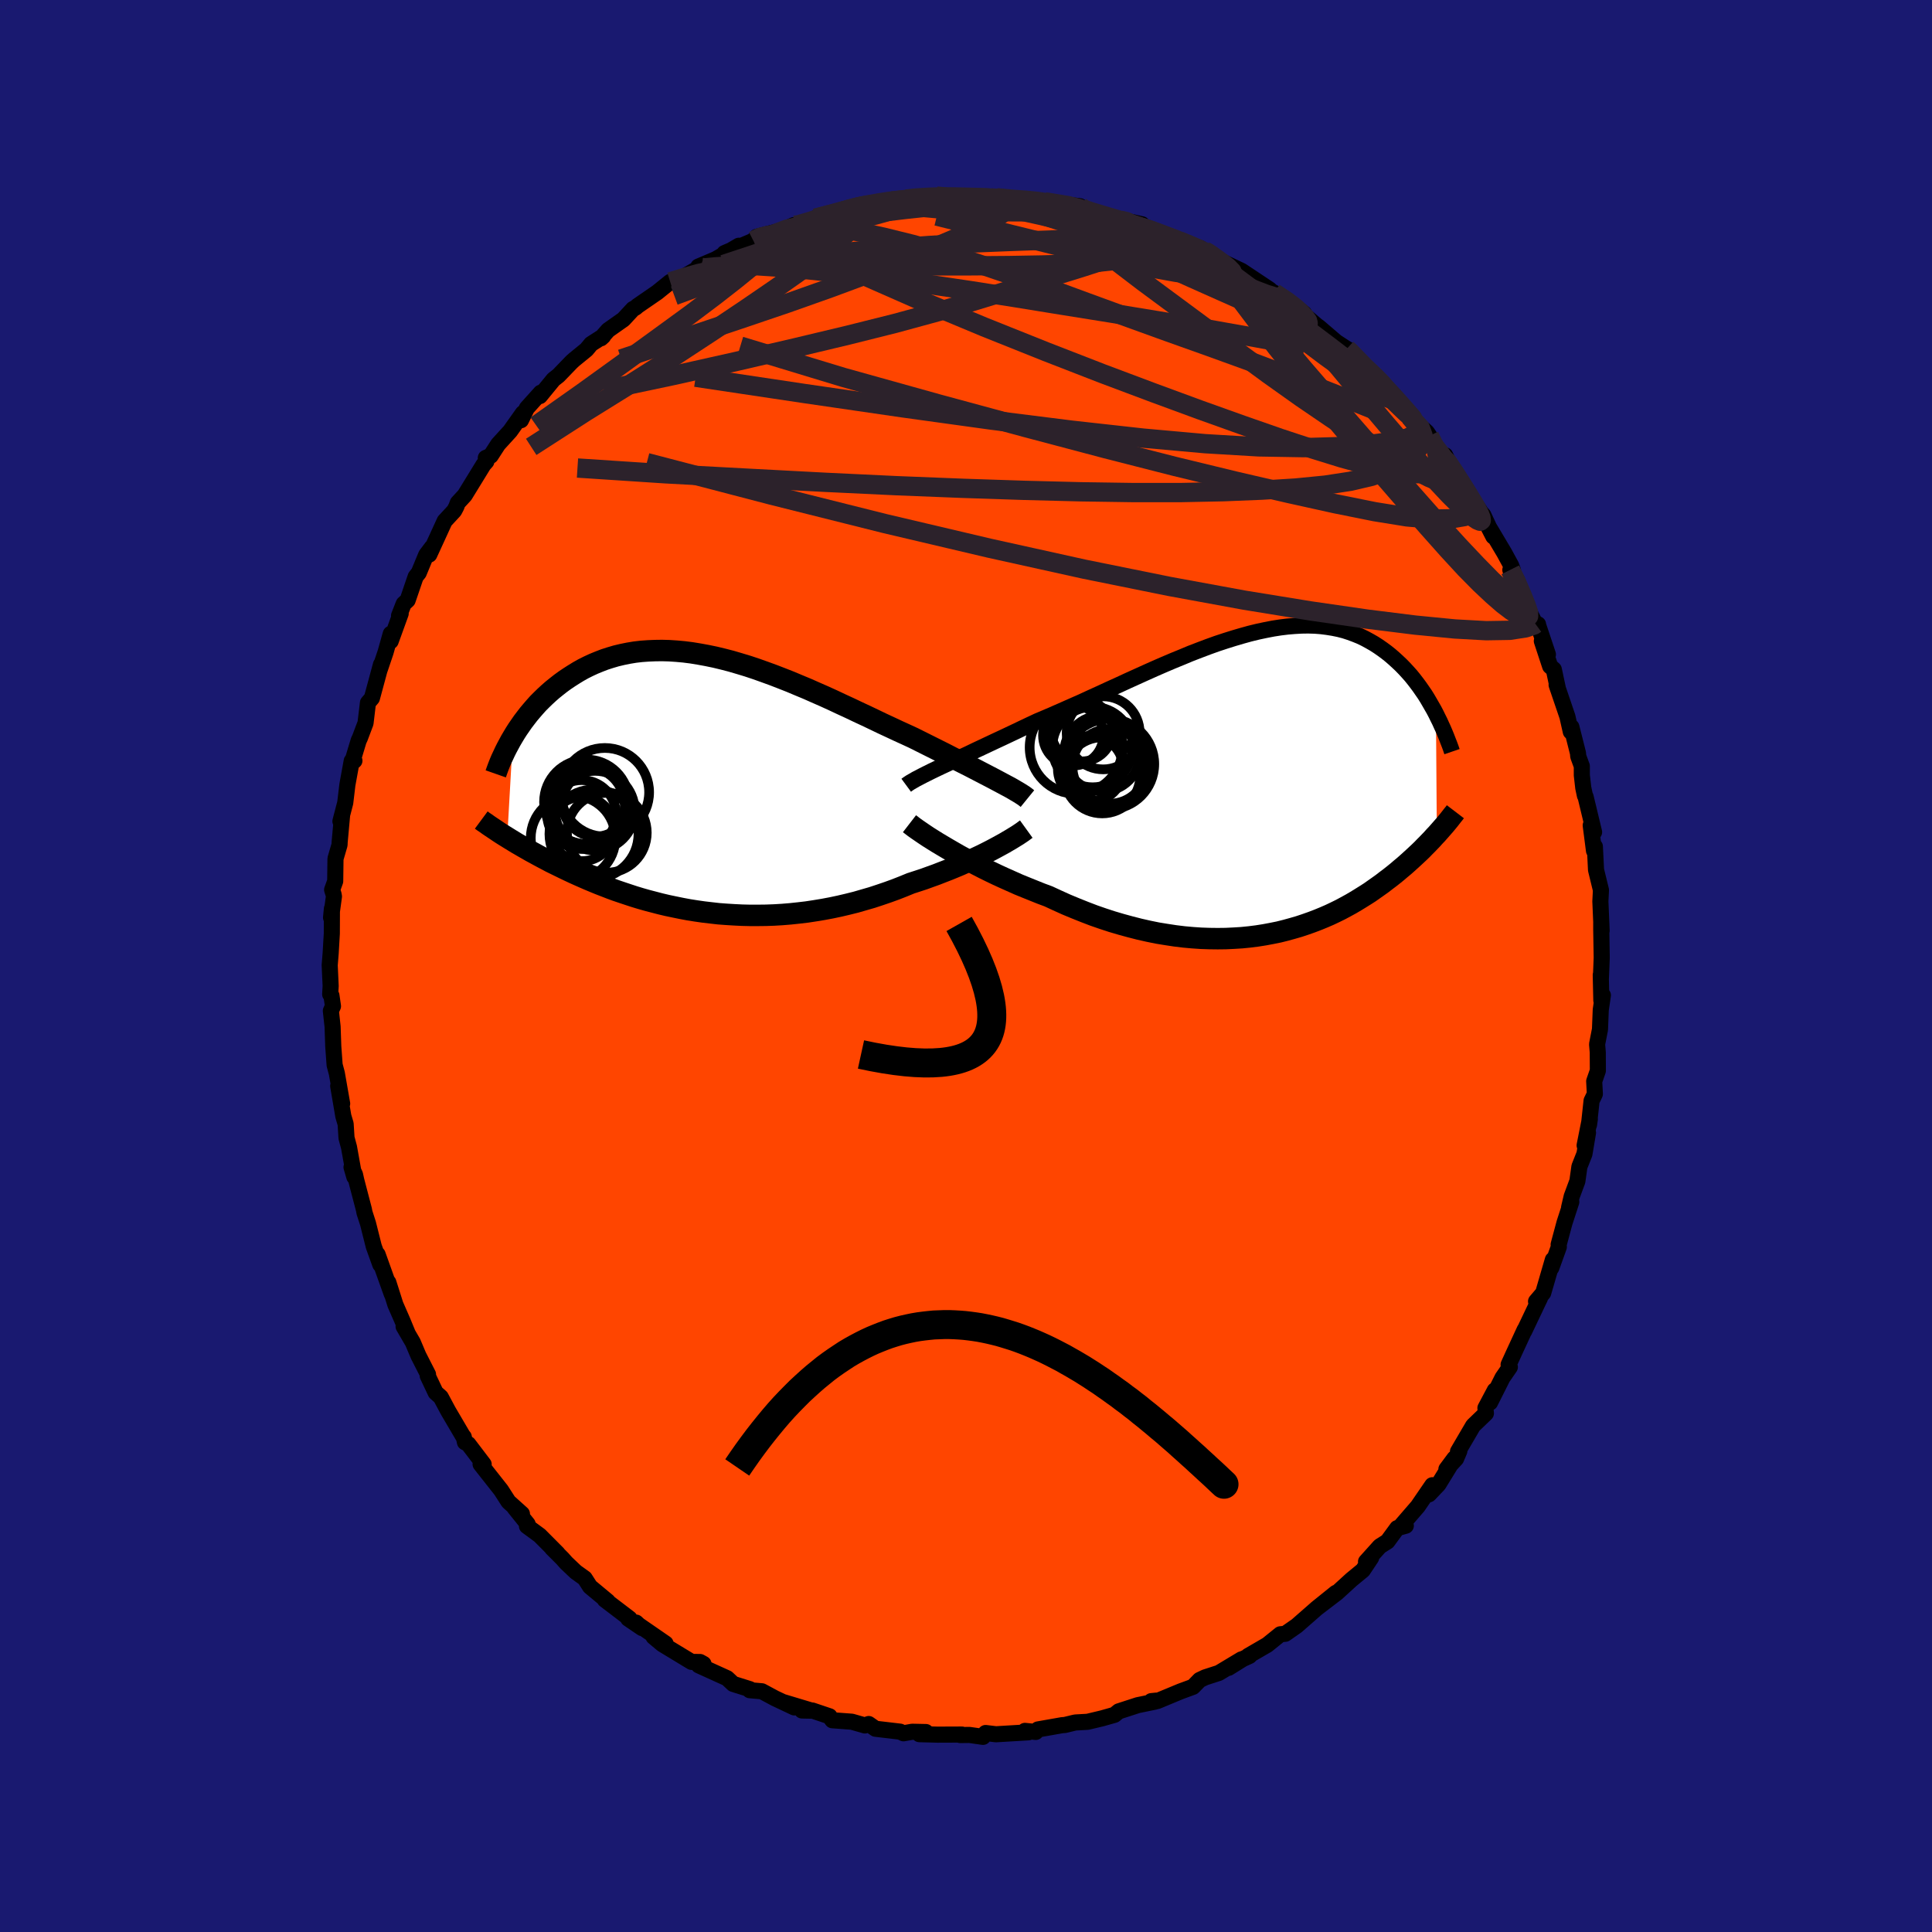 
  <svg viewBox="-100 -100 200 200" xmlns="http://www.w3.org/2000/svg" width="500" height="500" id="face-svg">
    <defs>
      <clipPath id="leftEyeClipPath">
        <polyline points="29.92,-0.32 29.47,-0.56 28.99,-0.81 28.49,-1.07 27.97,-1.34 27.43,-1.62 26.87,-1.91 26.29,-2.2 25.7,-2.5 25.09,-2.81 24.47,-3.13 23.83,-3.45 23.17,-3.78 22.51,-4.11 21.83,-4.45 21.15,-4.79 20.37,-5.15 19.58,-5.51 18.77,-5.89 17.95,-6.27 17.12,-6.67 16.28,-7.07 15.42,-7.47 14.56,-7.88 13.69,-8.28 12.82,-8.69 11.94,-9.09 11.05,-9.48 10.17,-9.87 9.28,-10.24 8.4,-10.61 7.51,-10.96 6.63,-11.3 5.75,-11.62 4.88,-11.93 4.01,-12.22 3.15,-12.48 2.3,-12.73 1.45,-12.95 0.62,-13.15 -0.2,-13.32 -1.02,-13.47 -1.81,-13.6 -2.6,-13.7 -3.37,-13.77 -4.13,-13.82 -4.87,-13.84 -5.6,-13.83 -6.31,-13.8 -7.01,-13.75 -7.69,-13.67 -8.35,-13.56 -8.99,-13.43 -9.62,-13.28 -10.23,-13.1 -10.82,-12.91 -11.39,-12.69 -11.95,-12.46 -12.49,-12.21 -13.01,-11.95 -13.51,-11.67 -14,-11.37 -14.47,-11.07 -14.93,-10.76 -15.37,-10.44 -15.79,-10.11 -16.2,-9.78 -16.59,-9.44 -16.97,-9.09 -17.34,-8.73 -17.7,-8.37 -18.04,-7.99 -18.36,-7.62 -18.68,-7.24 -18.98,-6.85 -19.27,-6.47 -19.54,-6.08 -19.81,-5.69 -20.06,-5.3 -20.3,-4.9 -20.89,5.51 -20.57,5.71 -20.24,5.91 -19.9,6.12 -19.55,6.32 -19.19,6.53 -18.82,6.74 -18.44,6.96 -18.05,7.17 -17.65,7.39 -17.24,7.61 -16.82,7.83 -16.39,8.06 -15.94,8.28 -15.49,8.5 -15.02,8.73 -14.54,8.96 -14.05,9.19 -13.54,9.42 -13.02,9.65 -12.49,9.88 -11.94,10.11 -11.38,10.34 -10.81,10.56 -10.22,10.79 -9.62,11.01 -9,11.22 -8.37,11.43 -7.73,11.64 -7.07,11.84 -6.4,12.03 -5.71,12.21 -5.02,12.39 -4.3,12.56 -3.58,12.71 -2.85,12.86 -2.1,13 -1.34,13.12 -0.57,13.23 0.2,13.32 0.99,13.41 1.79,13.47 2.6,13.52 3.41,13.56 4.23,13.58 5.06,13.58 5.89,13.57 6.73,13.54 7.57,13.49 8.42,13.42 9.27,13.33 10.12,13.23 10.97,13.1 11.82,12.96 12.67,12.8 13.52,12.62 14.37,12.42 15.21,12.21 16.04,11.97 16.87,11.73 17.69,11.46 18.51,11.18 19.31,10.89 20.1,10.58 20.88,10.26 21.56,10.04 22.23,9.82 22.89,9.58 23.53,9.35 24.17,9.1 24.79,8.86 25.4,8.61 26,8.36 26.58,8.1 27.14,7.85 27.69,7.59 28.22,7.34 28.72,7.09 29.21,6.84 29.68,6.59" />
      </clipPath>
      <clipPath id="rightEyeClipPath">
        <polyline points="-33.15,-1.71 -32.61,-1.96 -32.06,-2.22 -31.48,-2.5 -30.87,-2.78 -30.25,-3.07 -29.61,-3.38 -28.95,-3.69 -28.27,-4.01 -27.57,-4.34 -26.86,-4.67 -26.14,-5.01 -25.4,-5.36 -24.65,-5.72 -23.89,-6.08 -23.12,-6.44 -22.24,-6.81 -21.34,-7.2 -20.43,-7.6 -19.5,-8.01 -18.57,-8.42 -17.64,-8.85 -16.69,-9.28 -15.74,-9.72 -14.79,-10.15 -13.84,-10.59 -12.89,-11.02 -11.94,-11.45 -11,-11.87 -10.06,-12.28 -9.12,-12.68 -8.19,-13.06 -7.28,-13.44 -6.37,-13.79 -5.47,-14.13 -4.58,-14.45 -3.7,-14.74 -2.84,-15.01 -1.99,-15.26 -1.16,-15.49 -0.34,-15.69 0.46,-15.86 1.24,-16.01 2.01,-16.13 2.75,-16.22 3.48,-16.28 4.19,-16.32 4.88,-16.33 5.56,-16.31 6.21,-16.26 6.84,-16.18 7.46,-16.08 8.05,-15.96 8.63,-15.81 9.18,-15.63 9.72,-15.43 10.24,-15.22 10.74,-14.98 11.22,-14.72 11.69,-14.45 12.14,-14.16 12.57,-13.86 12.99,-13.55 13.39,-13.23 13.77,-12.9 14.14,-12.56 14.5,-12.22 14.85,-11.86 15.18,-11.5 15.51,-11.13 15.81,-10.76 16.11,-10.37 16.4,-9.98 16.67,-9.59 16.94,-9.2 17.19,-8.8 17.43,-8.39 17.66,-7.99 17.89,-7.59 18.1,-7.19 18.19,5.26 17.95,5.51 17.71,5.78 17.46,6.04 17.2,6.31 16.93,6.58 16.66,6.86 16.37,7.14 16.07,7.42 15.77,7.7 15.45,7.99 15.13,8.28 14.79,8.58 14.44,8.87 14.09,9.17 13.72,9.47 13.34,9.77 12.94,10.07 12.54,10.38 12.12,10.68 11.68,10.99 11.24,11.3 10.77,11.6 10.29,11.9 9.8,12.2 9.29,12.5 8.76,12.79 8.22,13.08 7.65,13.36 7.08,13.63 6.48,13.89 5.87,14.14 5.24,14.38 4.59,14.61 3.93,14.83 3.24,15.03 2.55,15.22 1.83,15.4 1.09,15.55 0.34,15.69 -0.42,15.81 -1.21,15.91 -2.01,15.99 -2.82,16.04 -3.65,16.08 -4.49,16.09 -5.35,16.08 -6.22,16.05 -7.1,15.99 -7.99,15.91 -8.89,15.8 -9.81,15.66 -10.73,15.51 -11.66,15.32 -12.59,15.11 -13.53,14.87 -14.48,14.61 -15.43,14.33 -16.38,14.02 -17.33,13.69 -18.27,13.33 -19.22,12.95 -20.16,12.56 -21.09,12.14 -22.02,11.71 -22.8,11.42 -23.57,11.11 -24.34,10.8 -25.1,10.49 -25.84,10.16 -26.58,9.83 -27.3,9.5 -28.01,9.16 -28.7,8.82 -29.38,8.47 -30.04,8.13 -30.68,7.79 -31.3,7.45 -31.89,7.11 -32.46,6.78" />
      </clipPath>
      <filter id="fuzzy">
        <feTurbulence id="turbulence" baseFrequency="0.05" numOctaves="3" type="noise" result="noise" />
        <feDisplacementMap in="SourceGraphic" in2="noise" scale="2" />
      </filter>
      <linearGradient id="rainbowGradient" x1="0%" y1="0%" x2="100%" y2="0%">
        <stop offset="0%" style="stop-color: rgb(167, 133, 106); stop-opacity: 1" />
        <stop offset="50%" style="stop-color: rgb(44, 34, 43); stop-opacity: 1" />
        <stop offset="100%" style="stop-color: rgb(255, 165, 0); stop-opacity: 1" />
      </linearGradient>
    </defs>
    <rect x="-100" y="-100" width="100%" height="100%" fill="rgb(25, 25, 112)" />
    <polyline id="faceContour" points="65.72,1.38 65.71,0.92 65.77,3.56 65.93,3.03 65.71,4.54 65.63,6.56 65.33,8.1 65.4,8.93 65.41,10.84 65.03,11.93 65.1,13.25 64.76,13.95 64.49,16.45 64.58,15.85 64.04,18.57 64.39,17.26 64.02,19.46 63.5,20.77 63.29,22.27 62.7,23.86 62.43,25.01 62.66,24.42 61.96,26.57 61.35,28.84 61.37,29.08 60.59,31.25 60.75,30.41 59.75,33.85 59.01,34.72 59.42,34.37 59.16,34.91 57.79,37.79 57.83,37.66 56.74,40.02 56.17,41.27 56.3,41.52 55.54,42.62 54.25,45.19 54.74,43.93 53.77,45.76 53.82,46.31 52.5,47.58 50.93,50.26 51.07,50.21 50.73,51.01 49.73,52.09 50.57,50.96 48.91,53.66 47.93,54.69 48.27,53.75 46.77,55.94 45.05,57.93 45.53,57.94 44.64,58.19 43.63,59.57 42.84,60.07 41.41,61.66 41.94,61.26 41.08,62.55 39.9,63.52 38.4,64.89 36.28,66.51 38.29,64.89 36.26,66.53 35.85,66.89 34.24,68.3 33.05,69.13 32.54,69.18 31.19,70.27 29.21,71.42 29.35,71.42 28.65,71.74 27.19,72.65 28.51,71.78 26.18,73.18 24.76,73.64 24.19,73.91 23.5,74.62 22.22,75.09 19.81,76.09 19.68,76.05 19.18,76.1 19.53,76.16 17.78,76.52 15.81,77.16 15.37,77.52 14.1,77.88 12.59,78.24 11.34,78.31 11.19,78.34 10.24,78.57 9.95,78.59 7.45,79.03 7.22,79.29 6.1,79.18 6.46,79.33 3.1,79.53 2.03,79.4 1.76,79.8 0.36,79.6 -0.61,79.61 -0.42,79.56 -2.94,79.57 -4.83,79.52 -4.15,79.3 -5.57,79.27 -6.47,79.43 -6.57,79.38 -6.82,79.26 -9.37,78.96 -10.07,78.47 -10.46,78.62 -11.82,78.23 -13.84,78.08 -14.13,77.67 -15.91,77.07 -16.98,77.07 -15.96,77.09 -18.92,76.2 -17.78,76.75 -19.79,75.8 -21.13,75.08 -22.39,74.97 -22.38,74.86 -24.1,74.32 -24.73,73.73 -27.66,72.4 -27.17,72.25 -27.53,72.05 -28.41,72.04 -31.43,70.21 -32.35,69.44 -31.1,70.14 -33.94,68.18 -34.15,67.97 -33.53,68.54 -34.97,67.56 -34.83,67.55 -37.39,65.6 -37.09,65.77 -38.92,64.25 -39.47,63.39 -40.39,62.73 -41.39,61.78 -41.77,61.35 -42.85,60.27 -42.27,60.82 -44.13,58.95 -45.45,57.98 -45.38,57.77 -46.73,56.09 -45.97,56.71 -47.36,55.46 -48.13,54.26 -50.25,51.57 -49.93,51.58 -51.52,49.49 -51.87,49.3 -51.99,48.75 -52.09,48.64 -53.61,46.05 -54.37,44.63 -54.9,44.16 -55.72,42.43 -55.69,42.28 -56.68,40.34 -56.83,39.99 -57.26,38.97 -58.22,37.32 -57.82,37.98 -58.31,36.79 -59.07,35.05 -59.8,32.75 -59.44,33.97 -60.91,29.86 -61.03,29.78 -60.63,30.91 -61.31,29.02 -61.9,26.67 -62.27,25.52 -62.33,25.2 -63.12,22.18 -63.25,21.59 -63.61,20.83 -63.32,21.83 -63.87,18.76 -64.13,17.79 -64.22,16.35 -64.46,15.54 -64.99,12.42 -64.58,14.25 -65.13,11.11 -65.36,10.25 -65.5,8.32 -65.57,6.28 -65.75,4.64 -65.53,4.16 -65.69,3.06 -65.82,2.93 -65.77,2.07 -65.87,-0.08 -65.77,-1.32 -65.65,-3.37 -65.64,-5.94 -65.73,-5.01 -65.43,-7.2 -65.47,-7.42 -65.62,-7.89 -65.3,-8.78 -65.27,-11.11 -64.85,-12.55 -64.84,-12.82 -64.58,-15.68 -64.76,-14.98 -64.26,-16.9 -64.04,-18.75 -63.59,-21.23 -63.31,-21.25 -63.57,-21.02 -62.87,-23.34 -62.75,-23.59 -62.16,-25.15 -61.91,-27.25 -61.5,-27.73 -60.56,-31.21 -60.67,-30.75 -60.08,-32.5 -59.55,-34.39 -59.56,-33.62 -58.52,-36.49 -58.69,-36.27 -58.21,-37.49 -57.8,-37.87 -56.97,-40.3 -56.65,-40.7 -55.88,-42.56 -55.3,-43.33 -55.56,-42.59 -54.67,-44.53 -53.97,-46.06 -52.98,-47.13 -52.76,-47.55 -52.61,-47.95 -51.89,-48.73 -49.95,-51.89 -49.65,-52.23 -49.71,-52.6 -49.2,-52.82 -48.43,-54.01 -47.19,-55.37 -45.87,-57.23 -46.07,-56.5 -45.46,-57.75 -44.02,-59.35 -44.11,-59 -42.7,-60.72 -42.19,-61.12 -40.84,-62.52 -40.59,-62.75 -39.29,-63.81 -38.81,-64.39 -37.56,-65.19 -37.79,-64.98 -37.05,-65.82 -35.46,-66.94 -34.47,-68.01 -34.21,-68.15 -33.99,-68.34 -31.97,-69.73 -30.62,-70.82 -29.95,-70.93 -27.48,-72.36 -27.54,-72.1 -27.71,-72.4 -25.9,-73.17 -23.52,-74.56 -24.79,-73.71 -25,-73.8 -22.01,-75.08 -21.66,-75.49 -19.62,-76.01 -20.15,-75.67 -17.84,-76.69 -18.59,-76.26 -15.64,-77.27 -14.2,-77.61 -15.59,-77.41 -12.59,-78.13 -12.37,-78.38 -10.57,-78.77 -9.44,-79 -8.62,-79.16 -8.58,-79.01 -7.53,-79.26 -6.19,-79.39 -5.87,-79.49 -3.05,-79.7 -2.23,-79.7 -2.42,-79.55 -0.9,-79.71 -0.6,-79.52 0.09,-79.7 2.59,-79.51 3.38,-79.5 3.17,-79.53 5.27,-79.25 6.12,-79.41 8.26,-79.09 7.91,-79.04 8.15,-79.11 11.8,-78.65 12.49,-78.2 11.3,-78.67 12.11,-78.22 13.3,-78.05 15.95,-77.21 16.56,-77.15 18.22,-76.78 17.41,-76.68 18.63,-76.5 22.04,-74.96 22.09,-75.05 24.27,-74.31 23.47,-74.44 24.72,-74.01 25.05,-73.88 25.09,-73.86 26.06,-73.13 26.4,-72.97 28.53,-71.96 31.43,-70.03 31.01,-70.31 31.24,-70.07 31.9,-69.69 33.53,-68.68 35,-67.55 34.48,-67.87 36.28,-66.32 36.54,-66.13 38.33,-64.6 39.42,-63.89 39.58,-63.81 40.25,-63.18 40.8,-62.33 41.87,-61.5 41.96,-61.49 44.39,-59.01 43.79,-59.62 45.19,-58.02 46.52,-56.24 45.97,-56.86 47.71,-55.26 47.97,-54.88 48.29,-54.08 49.38,-52.59 49.6,-52.87 50.64,-50.84 51.32,-49.88 53.22,-47.1 52.52,-47.84 53.56,-46.67 54.59,-44.46 53.77,-46.05 55.72,-42.77 56.44,-41.45 56.63,-40.92 56.35,-41 57.01,-39.99 57.52,-38.23 58.95,-35.41 59.22,-35.37 59.23,-35.27 60.24,-32.25 59.61,-33.64 60.47,-31.03 60.85,-30.7 61.28,-28.68 61.14,-29.1 62.26,-25.81 62.61,-24.25 62.67,-24.74 63.35,-22.04 63.38,-21.7 63.75,-20.69 63.75,-19.75 63.9,-18.44 64.07,-17.64 64.14,-17.52 65.02,-13.86 64.67,-14.56 65.01,-11.93 65.1,-12.37 65.22,-9.95 65.53,-8.68 65.73,-7.86 65.67,-6.69 65.8,-3.65 65.76,-4.48 65.76,-3.74 65.81,-0.86 65.72,1.38 65.71,0.92" fill="rgb(255, 69, 0)" stroke="black" stroke-width="1.667" stroke-linejoin="round" filter="url(#fuzzy)" />
    <g transform="translate(30.55 -18.92)">
      <polyline id="rightCountour" points="-33.15,-1.71 -32.61,-1.96 -32.06,-2.22 -31.48,-2.5 -30.87,-2.78 -30.25,-3.07 -29.61,-3.38 -28.95,-3.69 -28.27,-4.01 -27.57,-4.34 -26.86,-4.67 -26.14,-5.01 -25.4,-5.36 -24.65,-5.72 -23.89,-6.08 -23.12,-6.44 -22.24,-6.81 -21.34,-7.2 -20.43,-7.6 -19.5,-8.01 -18.57,-8.42 -17.64,-8.85 -16.69,-9.28 -15.74,-9.72 -14.79,-10.15 -13.84,-10.59 -12.89,-11.02 -11.94,-11.45 -11,-11.87 -10.06,-12.28 -9.12,-12.68 -8.19,-13.06 -7.28,-13.44 -6.37,-13.79 -5.47,-14.13 -4.58,-14.45 -3.7,-14.74 -2.84,-15.01 -1.99,-15.26 -1.16,-15.49 -0.34,-15.69 0.46,-15.86 1.24,-16.01 2.01,-16.13 2.75,-16.22 3.48,-16.28 4.19,-16.32 4.88,-16.33 5.56,-16.31 6.21,-16.26 6.84,-16.18 7.46,-16.08 8.05,-15.96 8.63,-15.81 9.18,-15.63 9.72,-15.43 10.24,-15.22 10.74,-14.98 11.22,-14.72 11.69,-14.45 12.14,-14.16 12.57,-13.86 12.99,-13.55 13.39,-13.23 13.77,-12.9 14.14,-12.56 14.5,-12.22 14.85,-11.86 15.18,-11.5 15.51,-11.13 15.81,-10.76 16.11,-10.37 16.4,-9.98 16.67,-9.59 16.94,-9.2 17.19,-8.8 17.43,-8.39 17.66,-7.99 17.89,-7.59 18.1,-7.19 18.19,5.26 17.95,5.51 17.71,5.78 17.46,6.04 17.2,6.31 16.93,6.58 16.66,6.86 16.37,7.14 16.07,7.42 15.77,7.7 15.45,7.99 15.13,8.28 14.79,8.58 14.44,8.87 14.09,9.17 13.72,9.47 13.34,9.77 12.94,10.07 12.54,10.38 12.12,10.68 11.68,10.99 11.24,11.3 10.77,11.6 10.29,11.9 9.8,12.2 9.29,12.5 8.76,12.79 8.22,13.08 7.65,13.36 7.08,13.63 6.48,13.89 5.87,14.14 5.24,14.38 4.59,14.61 3.93,14.83 3.24,15.03 2.55,15.22 1.83,15.4 1.09,15.55 0.34,15.69 -0.42,15.81 -1.21,15.91 -2.01,15.99 -2.82,16.04 -3.65,16.08 -4.49,16.09 -5.35,16.08 -6.22,16.05 -7.1,15.99 -7.99,15.91 -8.89,15.8 -9.81,15.66 -10.73,15.51 -11.66,15.32 -12.59,15.11 -13.53,14.87 -14.48,14.61 -15.43,14.33 -16.38,14.02 -17.33,13.69 -18.27,13.33 -19.22,12.95 -20.16,12.56 -21.09,12.14 -22.02,11.71 -22.8,11.42 -23.57,11.11 -24.34,10.8 -25.1,10.49 -25.84,10.16 -26.58,9.83 -27.3,9.5 -28.01,9.16 -28.7,8.82 -29.38,8.47 -30.04,8.13 -30.68,7.79 -31.3,7.45 -31.89,7.11 -32.46,6.78" fill="white" stroke="white" stroke-width="0" stroke-linejoin="round" filter="url(#fuzzy)" />
    </g>
    <g transform="translate(-26.6 -18.82)">
      <polyline id="leftCountour" points="29.92,-0.32 29.47,-0.56 28.99,-0.81 28.49,-1.07 27.97,-1.34 27.43,-1.62 26.87,-1.91 26.29,-2.2 25.7,-2.5 25.09,-2.81 24.47,-3.13 23.83,-3.45 23.17,-3.78 22.51,-4.11 21.83,-4.45 21.15,-4.79 20.37,-5.15 19.58,-5.51 18.77,-5.89 17.95,-6.27 17.12,-6.67 16.28,-7.07 15.42,-7.47 14.56,-7.88 13.69,-8.28 12.82,-8.69 11.94,-9.09 11.05,-9.48 10.17,-9.87 9.28,-10.24 8.4,-10.61 7.51,-10.96 6.63,-11.3 5.75,-11.62 4.88,-11.93 4.01,-12.22 3.15,-12.48 2.3,-12.73 1.45,-12.95 0.62,-13.15 -0.2,-13.32 -1.02,-13.47 -1.81,-13.6 -2.6,-13.7 -3.37,-13.77 -4.13,-13.82 -4.87,-13.84 -5.6,-13.83 -6.31,-13.8 -7.01,-13.75 -7.69,-13.67 -8.35,-13.56 -8.99,-13.43 -9.62,-13.28 -10.23,-13.1 -10.82,-12.91 -11.39,-12.69 -11.95,-12.46 -12.49,-12.21 -13.01,-11.95 -13.51,-11.67 -14,-11.37 -14.47,-11.07 -14.93,-10.76 -15.37,-10.44 -15.79,-10.11 -16.2,-9.78 -16.59,-9.44 -16.97,-9.09 -17.34,-8.73 -17.7,-8.37 -18.04,-7.99 -18.36,-7.62 -18.68,-7.24 -18.98,-6.85 -19.27,-6.47 -19.54,-6.08 -19.81,-5.69 -20.06,-5.3 -20.3,-4.9 -20.89,5.51 -20.57,5.71 -20.24,5.91 -19.9,6.12 -19.55,6.32 -19.19,6.53 -18.82,6.74 -18.44,6.96 -18.05,7.17 -17.65,7.39 -17.24,7.61 -16.82,7.83 -16.39,8.06 -15.94,8.28 -15.49,8.5 -15.02,8.73 -14.54,8.96 -14.05,9.19 -13.54,9.42 -13.02,9.65 -12.49,9.88 -11.94,10.11 -11.38,10.34 -10.81,10.56 -10.22,10.79 -9.62,11.01 -9,11.22 -8.37,11.43 -7.73,11.64 -7.07,11.84 -6.4,12.03 -5.71,12.21 -5.02,12.39 -4.3,12.56 -3.58,12.71 -2.85,12.86 -2.1,13 -1.34,13.12 -0.57,13.23 0.2,13.32 0.99,13.41 1.79,13.47 2.6,13.52 3.41,13.56 4.23,13.58 5.06,13.58 5.89,13.57 6.73,13.54 7.57,13.49 8.42,13.42 9.27,13.33 10.12,13.23 10.97,13.1 11.82,12.96 12.67,12.8 13.52,12.62 14.37,12.42 15.21,12.21 16.04,11.97 16.87,11.73 17.69,11.46 18.51,11.18 19.31,10.89 20.1,10.58 20.88,10.26 21.56,10.04 22.23,9.82 22.89,9.58 23.53,9.35 24.17,9.1 24.79,8.86 25.4,8.61 26,8.36 26.58,8.1 27.14,7.85 27.69,7.59 28.22,7.34 28.72,7.09 29.21,6.84 29.68,6.59" fill="white" stroke="white" stroke-width="0" stroke-linejoin="round" filter="url(#fuzzy)" />
    </g>
    <g transform="translate(30.55 -18.92)">
      <polyline id="rightUpper" points="-36.74,0.21 -36.55,0.07 -36.31,-0.09 -36.03,-0.25 -35.72,-0.43 -35.37,-0.61 -34.99,-0.81 -34.57,-1.02 -34.13,-1.24 -33.65,-1.47 -33.15,-1.71 -32.61,-1.96 -32.06,-2.22 -31.48,-2.5 -30.87,-2.78 -30.25,-3.07 -29.61,-3.38 -28.95,-3.69 -28.27,-4.01 -27.57,-4.34 -26.86,-4.67 -26.14,-5.01 -25.4,-5.36 -24.65,-5.72 -23.89,-6.08 -23.12,-6.44 -22.24,-6.81 -21.34,-7.2 -20.43,-7.6 -19.5,-8.01 -18.57,-8.42 -17.64,-8.85 -16.69,-9.28 -15.74,-9.72 -14.79,-10.15 -13.84,-10.59 -12.89,-11.02 -11.94,-11.45 -11,-11.87 -10.06,-12.28 -9.12,-12.68 -8.19,-13.06 -7.28,-13.44 -6.37,-13.79 -5.47,-14.13 -4.58,-14.45 -3.7,-14.74 -2.84,-15.01 -1.99,-15.26 -1.16,-15.49 -0.34,-15.69 0.46,-15.86 1.24,-16.01 2.01,-16.13 2.75,-16.22 3.48,-16.28 4.19,-16.32 4.88,-16.33 5.56,-16.31 6.21,-16.26 6.84,-16.18 7.46,-16.08 8.05,-15.96 8.63,-15.81 9.18,-15.63 9.72,-15.43 10.24,-15.22 10.74,-14.98 11.22,-14.72 11.69,-14.45 12.14,-14.16 12.57,-13.86 12.99,-13.55 13.39,-13.23 13.77,-12.9 14.14,-12.56 14.5,-12.22 14.85,-11.86 15.18,-11.5 15.51,-11.13 15.81,-10.76 16.11,-10.37 16.4,-9.98 16.67,-9.59 16.94,-9.2 17.19,-8.8 17.43,-8.39 17.66,-7.99 17.89,-7.59 18.1,-7.19 18.3,-6.78 18.5,-6.38 18.68,-5.98 18.86,-5.59 19.03,-5.19 19.19,-4.8 19.34,-4.41 19.49,-4.03 19.63,-3.65 19.76,-3.27" fill="none" stroke="black" stroke-width="1.667" stroke-linejoin="round" filter="url(#fuzzy)" />
      <polyline id="rightLower" points="-36.4,4.19 -36.18,4.36 -35.92,4.56 -35.61,4.78 -35.26,5.02 -34.88,5.28 -34.46,5.56 -34,5.85 -33.52,6.15 -33,6.46 -32.46,6.78 -31.89,7.11 -31.3,7.45 -30.68,7.79 -30.04,8.13 -29.38,8.47 -28.7,8.82 -28.01,9.16 -27.3,9.5 -26.58,9.83 -25.84,10.16 -25.1,10.49 -24.34,10.8 -23.57,11.11 -22.8,11.42 -22.02,11.71 -21.09,12.14 -20.16,12.56 -19.22,12.95 -18.27,13.33 -17.33,13.69 -16.38,14.02 -15.43,14.33 -14.48,14.61 -13.53,14.87 -12.59,15.11 -11.66,15.32 -10.73,15.51 -9.81,15.66 -8.89,15.8 -7.99,15.91 -7.1,15.99 -6.22,16.05 -5.35,16.08 -4.49,16.09 -3.65,16.08 -2.82,16.04 -2.01,15.99 -1.21,15.91 -0.42,15.81 0.34,15.69 1.09,15.55 1.83,15.4 2.55,15.22 3.24,15.03 3.93,14.83 4.59,14.61 5.24,14.38 5.87,14.14 6.48,13.89 7.08,13.63 7.65,13.36 8.22,13.08 8.76,12.79 9.29,12.5 9.8,12.2 10.29,11.9 10.77,11.6 11.24,11.3 11.68,10.99 12.12,10.68 12.54,10.38 12.94,10.07 13.34,9.77 13.72,9.47 14.09,9.17 14.44,8.87 14.79,8.58 15.13,8.28 15.45,7.99 15.77,7.7 16.07,7.42 16.37,7.14 16.66,6.86 16.93,6.58 17.2,6.31 17.46,6.04 17.71,5.78 17.95,5.51 18.19,5.26 18.41,5.01 18.63,4.76 18.84,4.52 19.05,4.28 19.24,4.05 19.43,3.82 19.61,3.59 19.78,3.37 19.95,3.16 20.11,2.95" fill="none" stroke="black" stroke-width="2.222" stroke-linejoin="round" filter="url(#fuzzy)" />
      <circle r="3.94" cx="-16.451" cy="-0.816" stroke="black" fill="none" stroke-width="1.0" filter="url(#fuzzy)" clip-path="url(#rightEyeClipPath)" /><circle r="4.166" cx="-17.446" cy="-3.746" stroke="black" fill="none" stroke-width="1.0" filter="url(#fuzzy)" clip-path="url(#rightEyeClipPath)" /><circle r="3.126" cx="-19.451" cy="-4.956" stroke="black" fill="none" stroke-width="1.0" filter="url(#fuzzy)" clip-path="url(#rightEyeClipPath)" /><circle r="3.182" cx="-18.561" cy="-5.441" stroke="black" fill="none" stroke-width="1.0" filter="url(#fuzzy)" clip-path="url(#rightEyeClipPath)" /><circle r="4.808" cx="-19.151" cy="-3.711" stroke="black" fill="none" stroke-width="1.0" filter="url(#fuzzy)" clip-path="url(#rightEyeClipPath)" /><circle r="3.94" cx="-16.456" cy="-3.091" stroke="black" fill="none" stroke-width="1.0" filter="url(#fuzzy)" clip-path="url(#rightEyeClipPath)" /><circle r="3.396" cx="-17.646" cy="-1.496" stroke="black" fill="none" stroke-width="1.0" filter="url(#fuzzy)" clip-path="url(#rightEyeClipPath)" /><circle r="3.862" cx="-15.671" cy="-1.741" stroke="black" fill="none" stroke-width="1.0" filter="url(#fuzzy)" clip-path="url(#rightEyeClipPath)" /><circle r="3.78" cx="-16.351" cy="-5.216" stroke="black" fill="none" stroke-width="1.0" filter="url(#fuzzy)" clip-path="url(#rightEyeClipPath)" /><circle r="4.676" cx="-15.736" cy="-1.986" stroke="black" fill="none" stroke-width="1.0" filter="url(#fuzzy)" clip-path="url(#rightEyeClipPath)" />
      </g>
    <g transform="translate(-26.6 -18.82)">
      <polyline id="leftUpper" points="32.96,1.49 32.8,1.36 32.6,1.21 32.37,1.06 32.1,0.89 31.81,0.72 31.49,0.53 31.14,0.33 30.76,0.13 30.35,-0.09 29.92,-0.32 29.47,-0.56 28.99,-0.81 28.49,-1.07 27.97,-1.34 27.43,-1.62 26.87,-1.91 26.29,-2.2 25.7,-2.5 25.09,-2.81 24.47,-3.13 23.83,-3.45 23.17,-3.78 22.51,-4.11 21.83,-4.45 21.15,-4.79 20.37,-5.15 19.58,-5.51 18.77,-5.89 17.95,-6.27 17.12,-6.67 16.28,-7.07 15.42,-7.47 14.56,-7.88 13.69,-8.28 12.82,-8.69 11.94,-9.09 11.05,-9.48 10.17,-9.87 9.28,-10.24 8.4,-10.61 7.51,-10.96 6.63,-11.3 5.75,-11.62 4.88,-11.93 4.01,-12.22 3.15,-12.48 2.3,-12.73 1.45,-12.95 0.62,-13.15 -0.2,-13.32 -1.02,-13.47 -1.81,-13.6 -2.6,-13.7 -3.37,-13.77 -4.13,-13.82 -4.87,-13.84 -5.6,-13.83 -6.31,-13.8 -7.01,-13.75 -7.69,-13.67 -8.35,-13.56 -8.99,-13.43 -9.62,-13.28 -10.23,-13.1 -10.82,-12.91 -11.39,-12.69 -11.95,-12.46 -12.49,-12.21 -13.01,-11.95 -13.51,-11.67 -14,-11.37 -14.47,-11.07 -14.93,-10.76 -15.37,-10.44 -15.79,-10.11 -16.2,-9.78 -16.59,-9.44 -16.97,-9.09 -17.34,-8.73 -17.7,-8.37 -18.04,-7.99 -18.36,-7.62 -18.68,-7.24 -18.98,-6.85 -19.27,-6.47 -19.54,-6.08 -19.81,-5.69 -20.06,-5.3 -20.3,-4.9 -20.53,-4.51 -20.74,-4.12 -20.95,-3.73 -21.14,-3.35 -21.32,-2.96 -21.5,-2.58 -21.66,-2.2 -21.81,-1.82 -21.95,-1.44 -22.08,-1.07" fill="none" stroke="black" stroke-width="2.222" stroke-linejoin="round" filter="url(#fuzzy)" />
      <polyline id="leftLower" points="32.84,4.65 32.66,4.78 32.46,4.93 32.21,5.1 31.94,5.28 31.63,5.47 31.29,5.68 30.93,5.89 30.54,6.12 30.12,6.35 29.68,6.59 29.21,6.84 28.72,7.09 28.22,7.34 27.69,7.59 27.14,7.85 26.58,8.1 26,8.36 25.4,8.61 24.79,8.86 24.17,9.1 23.53,9.35 22.89,9.58 22.23,9.82 21.56,10.04 20.88,10.26 20.1,10.58 19.31,10.89 18.51,11.18 17.69,11.46 16.87,11.73 16.04,11.97 15.21,12.21 14.37,12.42 13.52,12.62 12.67,12.8 11.82,12.96 10.97,13.1 10.12,13.23 9.27,13.33 8.42,13.42 7.57,13.49 6.73,13.54 5.89,13.57 5.06,13.58 4.23,13.58 3.41,13.56 2.6,13.52 1.79,13.47 0.99,13.41 0.2,13.32 -0.57,13.23 -1.34,13.12 -2.1,13 -2.85,12.86 -3.58,12.71 -4.3,12.56 -5.02,12.39 -5.71,12.21 -6.4,12.03 -7.07,11.84 -7.73,11.64 -8.37,11.43 -9,11.22 -9.62,11.01 -10.22,10.79 -10.81,10.56 -11.38,10.34 -11.94,10.11 -12.49,9.88 -13.02,9.65 -13.54,9.42 -14.05,9.19 -14.54,8.96 -15.02,8.73 -15.49,8.5 -15.94,8.28 -16.39,8.06 -16.82,7.83 -17.24,7.61 -17.65,7.39 -18.05,7.17 -18.44,6.96 -18.82,6.74 -19.19,6.53 -19.55,6.32 -19.9,6.12 -20.24,5.91 -20.57,5.71 -20.89,5.51 -21.2,5.32 -21.5,5.13 -21.79,4.94 -22.07,4.75 -22.34,4.57 -22.61,4.39 -22.86,4.22 -23.11,4.04 -23.35,3.88 -23.58,3.71" fill="none" stroke="black" stroke-width="2.222" stroke-linejoin="round" filter="url(#fuzzy)" />
      <circle r="3.566" cx="-13.189" cy="3.141" stroke="black" fill="none" stroke-width="1.0" filter="url(#fuzzy)" clip-path="url(#leftEyeClipPath)" /><circle r="4.132" cx="-10.579" cy="5.026" stroke="black" fill="none" stroke-width="1.0" filter="url(#fuzzy)" clip-path="url(#leftEyeClipPath)" /><circle r="4.008" cx="-12.729" cy="2.191" stroke="black" fill="none" stroke-width="1.0" filter="url(#fuzzy)" clip-path="url(#leftEyeClipPath)" /><circle r="3.432" cx="-11.739" cy="1.991" stroke="black" fill="none" stroke-width="1.0" filter="url(#fuzzy)" clip-path="url(#leftEyeClipPath)" /><circle r="4.12" cx="-11.819" cy="2.736" stroke="black" fill="none" stroke-width="1.0" filter="url(#fuzzy)" clip-path="url(#leftEyeClipPath)" /><circle r="4.586" cx="-10.789" cy="0.836" stroke="black" fill="none" stroke-width="1.0" filter="url(#fuzzy)" clip-path="url(#leftEyeClipPath)" /><circle r="4.39" cx="-12.689" cy="1.841" stroke="black" fill="none" stroke-width="1.0" filter="url(#fuzzy)" clip-path="url(#leftEyeClipPath)" /><circle r="4.382" cx="-14.074" cy="5.566" stroke="black" fill="none" stroke-width="1.0" filter="url(#fuzzy)" clip-path="url(#leftEyeClipPath)" /><circle r="4.608" cx="-11.914" cy="5.151" stroke="black" fill="none" stroke-width="1.0" filter="url(#fuzzy)" clip-path="url(#leftEyeClipPath)" /><circle r="3.332" cx="-13.144" cy="4.631" stroke="black" fill="none" stroke-width="1.0" filter="url(#fuzzy)" clip-path="url(#leftEyeClipPath)" />
    </g>
    <g id="hairs">
      <polyline points="-17.84,-76.69 -17.3,-76.58 -15.59,-76.59 -13.55,-76.41 -11.24,-76.03 -8.58,-75.46 -5.59,-74.72 -2.33,-73.82 1.13,-72.74 4.75,-71.51 8.55,-70.15 12.51,-68.69 16.64,-67.18 20.9,-65.64 25.25,-64.09 29.64,-62.5 34.04,-60.84 38.46,-59.1 42.98,-57.28" fill="none" stroke="rgb(44, 34, 43)" stroke-width="2" stroke-linejoin="round" filter="url(#fuzzy)" /><polyline points="47.97,-54.88 48.37,-54.05 48.69,-53.33 48.84,-52.65 48.79,-52 48.46,-51.44 47.8,-51.08 46.76,-50.96 45.35,-51.06 43.57,-51.38 41.43,-51.89 38.89,-52.59 35.92,-53.51 32.5,-54.64 28.6,-56 24.24,-57.56 19.43,-59.33 14.13,-61.32 8.31,-63.58 1.91,-66.14 -5.02,-69.03 -12.36,-72.26" fill="none" stroke="rgb(44, 34, 43)" stroke-width="2" stroke-linejoin="round" filter="url(#fuzzy)" /><polyline points="17.41,-76.68 19.05,-76.18 20.71,-75.56 21.98,-75.09 22.85,-74.75 23.42,-74.51 23.79,-74.34 24.03,-74.19 24.18,-74.04 24.28,-73.87 24.31,-73.71 24.22,-73.57 23.95,-73.49 23.4,-73.52 22.52,-73.68 21.28,-73.96 19.69,-74.36 17.74,-74.87 15.4,-75.51 12.64,-76.28 9.53,-77.2 6.2,-78.27" fill="none" stroke="rgb(44, 34, 43)" stroke-width="2" stroke-linejoin="round" filter="url(#fuzzy)" /><polyline points="49.38,-52.59 49.85,-52.16 50.58,-51.07 51.33,-49.89 51.98,-48.85 52.49,-48.01 52.88,-47.34 53.15,-46.8 53.31,-46.39 53.34,-46.13 53.22,-46.04 52.93,-46.16 52.46,-46.48 51.84,-47 51.05,-47.74 50.07,-48.71 48.86,-50 47.37,-51.64 45.58,-53.67 43.51,-56.08 41.19,-58.83 38.61,-61.94 35.62,-65.5" fill="none" stroke="rgb(44, 34, 43)" stroke-width="2" stroke-linejoin="round" filter="url(#fuzzy)" /><polyline points="-17.84,-76.69 -17.47,-76.7 -16.32,-77.03 -15.19,-77.38 -14.15,-77.71 -13.15,-78.01 -12.19,-78.28 -11.34,-78.5 -10.66,-78.65 -10.19,-78.72 -9.93,-78.72 -9.86,-78.65 -9.99,-78.52 -10.33,-78.32 -10.93,-78.06 -11.85,-77.71 -13.16,-77.27 -14.89,-76.72 -17.04,-76.04 -19.48,-75.28 -21.83,-74.65" fill="none" stroke="rgb(44, 34, 43)" stroke-width="2" stroke-linejoin="round" filter="url(#fuzzy)" /><polyline points="24.72,-74.01 24.98,-73.88 25.32,-73.65 25.85,-73.28 26.5,-72.81 27.12,-72.32 27.53,-71.9 27.63,-71.6 27.4,-71.41 26.86,-71.33 26.03,-71.32 24.91,-71.39 23.48,-71.55 21.72,-71.81 19.61,-72.19 17.13,-72.72 14.18,-73.4 10.71,-74.25 6.65,-75.25 2.05,-76.38 -3.02,-77.63" fill="none" stroke="rgb(44, 34, 43)" stroke-width="2" stroke-linejoin="round" filter="url(#fuzzy)" /><polyline points="-27.48,-72.36 -27.17,-72.26 -25.91,-72.38 -23.93,-72.5 -21.53,-72.48 -18.8,-72.3 -15.68,-72 -12.14,-71.62 -8.22,-71.15 -4,-70.58 0.45,-69.92 5.09,-69.19 9.9,-68.41 14.83,-67.62 19.84,-66.8 24.87,-65.96 29.93,-65.06 35.05,-64.11" fill="none" stroke="rgb(44, 34, 43)" stroke-width="2" stroke-linejoin="round" filter="url(#fuzzy)" /><polyline points="-20.15,-75.67 -18.56,-76.27 -17.11,-76.62 -15.48,-76.95 -13.76,-77.26 -11.97,-77.55 -10.11,-77.83 -8.19,-78.09 -6.28,-78.32 -4.43,-78.52 -2.67,-78.68 -1.01,-78.81 0.55,-78.91 1.97,-79.01 3.2,-79.11 4.23,-79.2 5,-79.27 5.33,-79.31" fill="none" stroke="rgb(44, 34, 43)" stroke-width="2" stroke-linejoin="round" filter="url(#fuzzy)" /><polyline points="45.97,-56.86 46.85,-55.77 46.66,-55.12 45.71,-54.66 44.08,-54.29 41.77,-53.99 38.74,-53.77 34.93,-53.66 30.29,-53.74 24.76,-54.07 18.31,-54.65 10.93,-55.47 2.64,-56.51 -6.54,-57.78 -16.7,-59.26 -27.99,-60.95" fill="none" stroke="rgb(44, 34, 43)" stroke-width="2" stroke-linejoin="round" filter="url(#fuzzy)" /><polyline points="40.8,-62.33 41.63,-61.67 42.39,-60.96 43.08,-60.25 43.61,-59.61 43.96,-59.11 44.1,-58.79 44,-58.69 43.64,-58.81 42.98,-59.17 42,-59.78 40.7,-60.64 39.12,-61.74 37.28,-63.07 35.17,-64.65 32.74,-66.55 29.9,-68.86 26.54,-71.65" fill="none" stroke="rgb(44, 34, 43)" stroke-width="2" stroke-linejoin="round" filter="url(#fuzzy)" /><polyline points="-15.59,-77.41 -13.54,-77.95 -12.23,-78.31 -11.2,-78.57 -10.42,-78.72 -9.89,-78.78 -9.57,-78.78 -9.43,-78.7 -9.46,-78.56 -9.71,-78.33 -10.24,-78.01 -11.11,-77.6 -12.37,-77.07 -14.05,-76.44 -16.17,-75.67 -18.7,-74.78 -21.63,-73.77 -25.1,-72.62" fill="none" stroke="rgb(44, 34, 43)" stroke-width="2" stroke-linejoin="round" filter="url(#fuzzy)" /><polyline points="39.42,-63.89 39.76,-63.58 40.36,-62.96 41.1,-62.2 41.93,-61.36 42.8,-60.48 43.65,-59.6 44.43,-58.76 45.1,-58.01 45.64,-57.4 46.02,-56.96 46.23,-56.71 46.23,-56.66 46.04,-56.83 45.63,-57.2 45.02,-57.78 44.2,-58.58 43.19,-59.61 41.95,-60.91 40.4,-62.53" fill="none" stroke="rgb(44, 34, 43)" stroke-width="2" stroke-linejoin="round" filter="url(#fuzzy)" /><polyline points="58.95,-35.41 58.8,-35.3 57.93,-35 56.29,-34.75 53.85,-34.71 50.6,-34.89 46.5,-35.29 41.53,-35.91 35.65,-36.76 28.82,-37.87 21.03,-39.3 12.24,-41.08 2.43,-43.25 -8.4,-45.8 -20.21,-48.76 -33.04,-52.11" fill="none" stroke="rgb(44, 34, 43)" stroke-width="2" stroke-linejoin="round" filter="url(#fuzzy)" /><polyline points="-12.59,-78.13 -12,-78.36 -11.24,-78.49 -10.72,-78.46 -10.53,-78.26 -10.63,-77.9 -10.97,-77.38 -11.53,-76.69 -12.36,-75.83 -13.53,-74.75 -15.11,-73.46 -17.16,-71.93 -19.7,-70.14 -22.71,-68.08 -26.18,-65.75 -30.1,-63.18 -34.48,-60.41 -39.39,-57.36 -45.01,-53.74" fill="none" stroke="rgb(44, 34, 43)" stroke-width="2" stroke-linejoin="round" filter="url(#fuzzy)" /><polyline points="-12.59,-78.13 -11.95,-78.39 -11.01,-78.63 -10.22,-78.78 -9.66,-78.84 -9.28,-78.83 -9.03,-78.76 -8.9,-78.63 -8.94,-78.43 -9.22,-78.14 -9.82,-77.74 -10.8,-77.23 -12.19,-76.59 -14,-75.82 -16.25,-74.88 -19,-73.76 -22.28,-72.42 -26.08,-70.92 -30.2,-69.4" fill="none" stroke="rgb(44, 34, 43)" stroke-width="2" stroke-linejoin="round" filter="url(#fuzzy)" /><polyline points="22.09,-75.05 23.46,-74.47 24.42,-73.88 25.47,-73.14 26.7,-72.23 28.15,-71.16 29.83,-69.91 31.73,-68.51 33.77,-67.01 35.8,-65.52 37.66,-64.12 39.3,-62.86 40.71,-61.78 41.94,-60.89 43.05,-60.14" fill="none" stroke="rgb(44, 34, 43)" stroke-width="2" stroke-linejoin="round" filter="url(#fuzzy)" /><polyline points="-6.19,-79.39 -5.21,-79.5 -3.9,-79.58 -2.79,-79.62 -1.85,-79.62 -0.99,-79.61 -0.14,-79.59 0.69,-79.57 1.47,-79.55 2.14,-79.52 2.68,-79.48 3.05,-79.43 3.22,-79.39 3.14,-79.33 2.79,-79.26 2.13,-79.18 1.16,-79.09 -0.14,-79.01 -1.74,-78.93 -3.66,-78.85 -5.92,-78.76 -8.7,-78.61" fill="none" stroke="rgb(44, 34, 43)" stroke-width="2" stroke-linejoin="round" filter="url(#fuzzy)" /><polyline points="56.35,-41 56.96,-39.79 57.55,-38.43 57.99,-37.34 58.23,-36.62 58.24,-36.21 58.06,-36.04 57.69,-36.08 57.16,-36.32 56.46,-36.77 55.58,-37.44 54.51,-38.37 53.21,-39.59 51.68,-41.14 49.89,-43.08 47.78,-45.45 45.31,-48.28 42.45,-51.58 39.23,-55.35 35.74,-59.53 32.13,-64.06 28.48,-68.9" fill="none" stroke="rgb(44, 34, 43)" stroke-width="2" stroke-linejoin="round" filter="url(#fuzzy)" /><polyline points="11.8,-78.65 12.06,-78.43 12.35,-78.28 13.11,-78.03 14.24,-77.69 15.53,-77.31 16.79,-76.93 17.97,-76.55 19.04,-76.19 20.01,-75.84 20.83,-75.53 21.41,-75.31 21.67,-75.21 21.57,-75.24 21.14,-75.39 20.4,-75.64 19.33,-75.98 17.88,-76.43 15.98,-77.01 13.72,-77.74" fill="none" stroke="rgb(44, 34, 43)" stroke-width="2" stroke-linejoin="round" filter="url(#fuzzy)" /><polyline points="48.29,-54.08 49.05,-53.11 49.59,-52.34 50.04,-51.52 50.34,-50.76 50.43,-50.21 50.24,-49.92 49.76,-49.9 49,-50.12 47.96,-50.56 46.62,-51.24 44.95,-52.18 42.92,-53.41 40.52,-54.94 37.76,-56.76 34.68,-58.86 31.29,-61.27 27.52,-64.04 23.22,-67.22 18.34,-70.83 13.13,-74.81" fill="none" stroke="rgb(44, 34, 43)" stroke-width="2" stroke-linejoin="round" filter="url(#fuzzy)" /><polyline points="3.38,-79.5 3.95,-79.4 5.27,-79.17 6.82,-78.83 8.42,-78.41 10.08,-77.91 11.8,-77.34 13.55,-76.71 15.29,-76.05 17.02,-75.36 18.77,-74.65 20.56,-73.91 22.37,-73.15 24.16,-72.41 25.85,-71.69 27.41,-71.03 28.8,-70.43 30.03,-69.94 31.05,-69.55 31.85,-69.3 32.35,-69.18 32.44,-69.27" fill="none" stroke="rgb(44, 34, 43)" stroke-width="2" stroke-linejoin="round" filter="url(#fuzzy)" /><polyline points="45.97,-56.86 47.02,-55.72 47.31,-54.92 47.2,-54.21 46.79,-53.51 46.09,-52.78 45.09,-52.03 43.73,-51.31 41.98,-50.69 39.8,-50.18 37.19,-49.78 34.13,-49.48 30.62,-49.26 26.66,-49.1 22.22,-49.01 17.3,-49.01 11.89,-49.09 6.01,-49.24 -0.33,-49.45 -7.16,-49.72 -14.53,-50.07 -22.49,-50.49 -31.08,-50.95 -40.22,-51.55" fill="none" stroke="rgb(44, 34, 43)" stroke-width="2" stroke-linejoin="round" filter="url(#fuzzy)" /><polyline points="53.22,-47.1 52.84,-47.25 52.46,-46.88 51.63,-46.53 50.26,-46.3 48.29,-46.26 45.66,-46.49 42.31,-47.03 38.23,-47.85 33.44,-48.91 27.92,-50.19 21.61,-51.72 14.44,-53.55 6.32,-55.7 -2.76,-58.16 -12.72,-60.94 -23.36,-64.17" fill="none" stroke="rgb(44, 34, 43)" stroke-width="2" stroke-linejoin="round" filter="url(#fuzzy)" /><polyline points="56.35,-41 56.92,-39.85 57.41,-38.62 57.68,-37.77 57.65,-37.4 57.29,-37.48 56.62,-37.95 55.66,-38.78 54.41,-39.97 52.86,-41.55 50.99,-43.53 48.78,-45.96 46.18,-48.9 43.06,-52.47 39.33,-56.76 34.98,-61.8 30.2,-67.49" fill="none" stroke="rgb(44, 34, 43)" stroke-width="2" stroke-linejoin="round" filter="url(#fuzzy)" /><polyline points="2.59,-79.51 3.1,-79.48 3.58,-79.36 4.06,-79.17 4.36,-78.9 4.34,-78.53 3.96,-78.07 3.22,-77.51 2.08,-76.83 0.49,-76.04 -1.55,-75.12 -4.03,-74.08 -6.92,-72.9 -10.24,-71.6 -14.07,-70.18 -18.5,-68.61 -23.6,-66.88 -29.34,-64.96 -35.7,-62.84" fill="none" stroke="rgb(44, 34, 43)" stroke-width="2" stroke-linejoin="round" filter="url(#fuzzy)" /><polyline points="-15.59,-77.41 -13.5,-77.95 -12.09,-78.34 -10.9,-78.63 -9.88,-78.84 -9,-79 -8.21,-79.12 -7.46,-79.22 -6.75,-79.29 -6.11,-79.34 -5.61,-79.34 -5.31,-79.3 -5.25,-79.21 -5.43,-79.05 -5.85,-78.85 -6.52,-78.6 -7.44,-78.29 -8.65,-77.94 -10.17,-77.53 -12.02,-77.08 -14.23,-76.58 -16.91,-75.96 -20.32,-75.11" fill="none" stroke="rgb(44, 34, 43)" stroke-width="2" stroke-linejoin="round" filter="url(#fuzzy)" /><polyline points="15.95,-77.21 16.62,-77.06 17.09,-76.79 17.45,-76.41 17.75,-75.91 17.87,-75.34 17.63,-74.75 16.95,-74.18 15.78,-73.61 14.18,-73.02 12.17,-72.37 9.82,-71.64 7.15,-70.81 4.17,-69.86 0.81,-68.83 -2.99,-67.71 -7.32,-66.53 -12.23,-65.3 -17.72,-63.99 -23.76,-62.59 -30.33,-61.12 -37.48,-59.61" fill="none" stroke="rgb(44, 34, 43)" stroke-width="2" stroke-linejoin="round" filter="url(#fuzzy)" /><polyline points="-22.01,-75.08 -21.35,-75.42 -20.64,-75.61 -20.09,-75.69 -19.67,-75.68 -19.4,-75.56 -19.35,-75.31 -19.58,-74.88 -20.13,-74.26 -21.03,-73.41 -22.28,-72.32 -23.93,-70.98 -26.02,-69.35 -28.61,-67.4 -31.74,-65.12 -35.43,-62.44 -39.7,-59.36 -44.5,-55.97" fill="none" stroke="rgb(44, 34, 43)" stroke-width="2" stroke-linejoin="round" filter="url(#fuzzy)" /><polyline points="8.15,-79.11 10.59,-78.71 11.74,-78.41 12.6,-78.1 13.64,-77.73 14.93,-77.28 16.37,-76.79 17.82,-76.29 19.22,-75.78 20.56,-75.28 21.83,-74.79 23,-74.34 24,-73.96 24.76,-73.68 25.24,-73.53 25.45,-73.49 25.45,-73.54 25.34,-73.62 25.17,-73.72 24.92,-73.84 24.55,-74 23.85,-74.31" fill="none" stroke="rgb(44, 34, 43)" stroke-width="2" stroke-linejoin="round" filter="url(#fuzzy)" /><polyline points="31.9,-69.69 33.23,-68.81 34.09,-68.15 34.67,-67.62 35.09,-67.16 35.36,-66.78 35.42,-66.53 35.18,-66.45 34.59,-66.57 33.62,-66.88 32.29,-67.37 30.64,-68.03 28.66,-68.87 26.29,-69.92 23.42,-71.2 19.98,-72.75 16.03,-74.61 11.58,-76.8" fill="none" stroke="rgb(44, 34, 43)" stroke-width="2" stroke-linejoin="round" filter="url(#fuzzy)" /><polyline points="17.41,-76.68 18.99,-76.19 20.47,-75.6 21.43,-75.16 21.9,-74.85 21.95,-74.65 21.68,-74.49 21.16,-74.33 20.44,-74.14 19.54,-73.91 18.46,-73.62 17.13,-73.32 15.46,-73.04 13.39,-72.82 10.86,-72.66 7.88,-72.57 4.45,-72.51 0.54,-72.48 -3.86,-72.48 -8.67,-72.55 -13.78,-72.76 -19.22,-73.13" fill="none" stroke="rgb(44, 34, 43)" stroke-width="2" stroke-linejoin="round" filter="url(#fuzzy)" /><polyline points="-30.62,-70.82 -29.37,-71.21 -27.64,-71.7 -25.68,-72.11 -23.4,-72.5 -20.78,-72.9 -17.9,-73.29 -14.78,-73.65 -11.41,-73.98 -7.74,-74.3 -3.8,-74.59 0.32,-74.83 4.52,-75 8.68,-75.15 12.67,-75.33 16.25,-75.66" fill="none" stroke="rgb(44, 34, 43)" stroke-width="2" stroke-linejoin="round" filter="url(#fuzzy)" /><polyline points="3.17,-79.53 4.83,-79.37 6.12,-79.28 7.16,-79.18 8.05,-79.06 8.84,-78.94 9.48,-78.82 9.91,-78.69 10.13,-78.58 10.16,-78.46 10.03,-78.35 9.72,-78.24 9.15,-78.16 8.24,-78.1 6.93,-78.08 5.19,-78.07 3.06,-78.09 0.54,-78.17 -2.38,-78.34 -5.69,-78.64" fill="none" stroke="rgb(44, 34, 43)" stroke-width="2" stroke-linejoin="round" filter="url(#fuzzy)" /><polyline points="-8.58,-79.01 -7.49,-79.21 -6.28,-79.35 -4.96,-79.45 -3.65,-79.52 -2.44,-79.55 -1.35,-79.56 -0.35,-79.55 0.6,-79.53 1.49,-79.52 2.29,-79.5 2.97,-79.47 3.48,-79.45 3.8,-79.43 3.9,-79.4 3.75,-79.39 3.35,-79.37 2.71,-79.36 1.79,-79.37 0.51,-79.38 -1.31,-79.4 -3.72,-79.41" fill="none" stroke="rgb(44, 34, 43)" stroke-width="2" stroke-linejoin="round" filter="url(#fuzzy)" /><polyline points="8.26,-79.09 8.41,-79.01 9.43,-78.82 10.7,-78.54 11.88,-78.23 12.99,-77.9 14.14,-77.53 15.4,-77.12 16.71,-76.7 18.01,-76.27 19.24,-75.86 20.36,-75.48 21.37,-75.13 22.25,-74.83 22.99,-74.58 23.55,-74.39 23.92,-74.28 24.07,-74.23 24,-74.26 23.67,-74.38 23.03,-74.61 22.01,-74.99 20.63,-75.52 19.14,-76.15" fill="none" stroke="rgb(44, 34, 43)" stroke-width="2" stroke-linejoin="round" filter="url(#fuzzy)" /><polyline points="-3.05,-79.7 -2.39,-79.64 -1.59,-79.51 -0.52,-79.33 0.82,-79.1 2.36,-78.82 4.04,-78.5 5.8,-78.13 7.61,-77.73 9.43,-77.31 11.25,-76.88 13.03,-76.45 14.77,-76.02 16.42,-75.6 17.98,-75.19 19.42,-74.8 20.74,-74.44 21.92,-74.11 22.97,-73.82 23.83,-73.63 24.41,-73.57 24.67,-73.64 24.71,-73.78 24.77,-73.9" fill="none" stroke="rgb(44, 34, 43)" stroke-width="2" stroke-linejoin="round" filter="url(#fuzzy)" />
    </g>
    
        <g id="lineNose">
        <path d="M -10.87,9.16 Q 9.44, 13.605 -0.715, -4.354" fill="none" stroke="black" stroke-width="3" stroke-linejoin="round" filter="url(#fuzzy)"></path>
        </g>
      
    <g id="mouth">
      <polyline points="-23.68,51.91 -23.14,51.12 -22.6,50.35 -22.06,49.61 -21.52,48.89 -20.98,48.2 -20.44,47.53 -19.91,46.89 -19.37,46.26 -18.83,45.66 -18.29,45.09 -17.75,44.54 -17.21,44 -16.67,43.5 -16.13,43.01 -15.59,42.54 -15.05,42.1 -14.52,41.67 -13.98,41.27 -13.44,40.89 -12.9,40.53 -12.37,40.18 -11.83,39.86 -11.29,39.56 -10.76,39.28 -10.22,39.01 -9.68,38.76 -9.15,38.54 -8.62,38.33 -8.08,38.13 -7.55,37.96 -7.02,37.8 -6.48,37.66 -5.95,37.54 -5.42,37.43 -4.89,37.34 -4.36,37.27 -3.83,37.21 -3.31,37.16 -2.78,37.14 -2.25,37.12 -1.73,37.12 -1.2,37.14 -0.68,37.17 -0.16,37.21 0.36,37.27 0.88,37.34 1.4,37.42 1.92,37.52 2.44,37.63 2.96,37.75 3.47,37.88 3.98,38.03 4.5,38.19 5.01,38.35 5.52,38.53 6.03,38.72 6.53,38.92 7.04,39.13 7.54,39.35 8.05,39.58 8.55,39.82 9.05,40.07 9.55,40.33 10.05,40.59 10.54,40.87 11.04,41.15 11.53,41.44 12.02,41.73 12.51,42.04 13,42.35 13.48,42.67 13.97,42.99 14.45,43.33 14.93,43.66 15.41,44.01 15.89,44.35 16.36,44.71 16.84,45.06 17.31,45.43 17.78,45.79 18.24,46.17 18.71,46.54 19.17,46.92 19.63,47.3 20.09,47.69 20.55,48.07 21,48.46 21.46,48.86 21.91,49.25 22.35,49.65 22.8,50.05 23.24,50.45 23.69,50.85 24.12,51.25 24.56,51.65 24.99,52.05 25.43,52.45 25.86,52.85 26.28,53.25 26.71,53.65 26.28,53.25 25.86,52.85 25.43,52.45 24.99,52.05 24.56,51.65 24.12,51.25 23.69,50.85 23.24,50.45 22.8,50.05 22.35,49.65 21.91,49.25 21.46,48.86 21,48.46 20.55,48.07 20.09,47.69 19.63,47.3 19.17,46.92 18.71,46.54 18.24,46.17 17.78,45.79 17.31,45.43 16.84,45.06 16.36,44.71 15.89,44.35 15.41,44.01 14.93,43.66 14.45,43.33 13.97,42.99 13.48,42.67 13,42.35 12.51,42.04 12.02,41.73 11.53,41.44 11.04,41.15 10.54,40.87 10.05,40.59 9.55,40.33 9.05,40.07 8.55,39.82 8.05,39.58 7.54,39.35 7.04,39.13 6.53,38.92 6.03,38.72 5.52,38.53 5.01,38.35 4.5,38.19 3.98,38.03 3.47,37.88 2.95,37.75 2.44,37.63 1.92,37.52 1.4,37.42 0.88,37.34 0.36,37.27 -0.16,37.21 -0.68,37.17 -1.2,37.14 -1.73,37.12 -2.25,37.12 -2.78,37.14 -3.31,37.16 -3.83,37.21 -4.36,37.27 -4.89,37.34 -5.42,37.43 -5.95,37.54 -6.48,37.66 -7.02,37.8 -7.55,37.96 -8.08,38.13 -8.62,38.33 -9.15,38.54 -9.68,38.76 -10.22,39.01 -10.76,39.28 -11.29,39.56 -11.83,39.86 -12.37,40.18 -12.9,40.53 -13.44,40.89 -13.98,41.27 -14.52,41.67 -15.05,42.1 -15.59,42.54 -16.13,43.01 -16.67,43.5 -17.21,44 -17.75,44.54 -18.29,45.09 -18.83,45.66 -19.37,46.26 -19.91,46.89 -20.44,47.53 -20.98,48.2 -21.52,48.89 -22.06,49.61 -22.6,50.35 -23.14,51.12" fill="rgb(215,127,140)" stroke="black" stroke-width="3" stroke-linejoin="round" filter="url(#fuzzy)" />
    </g>
  </svg>
  